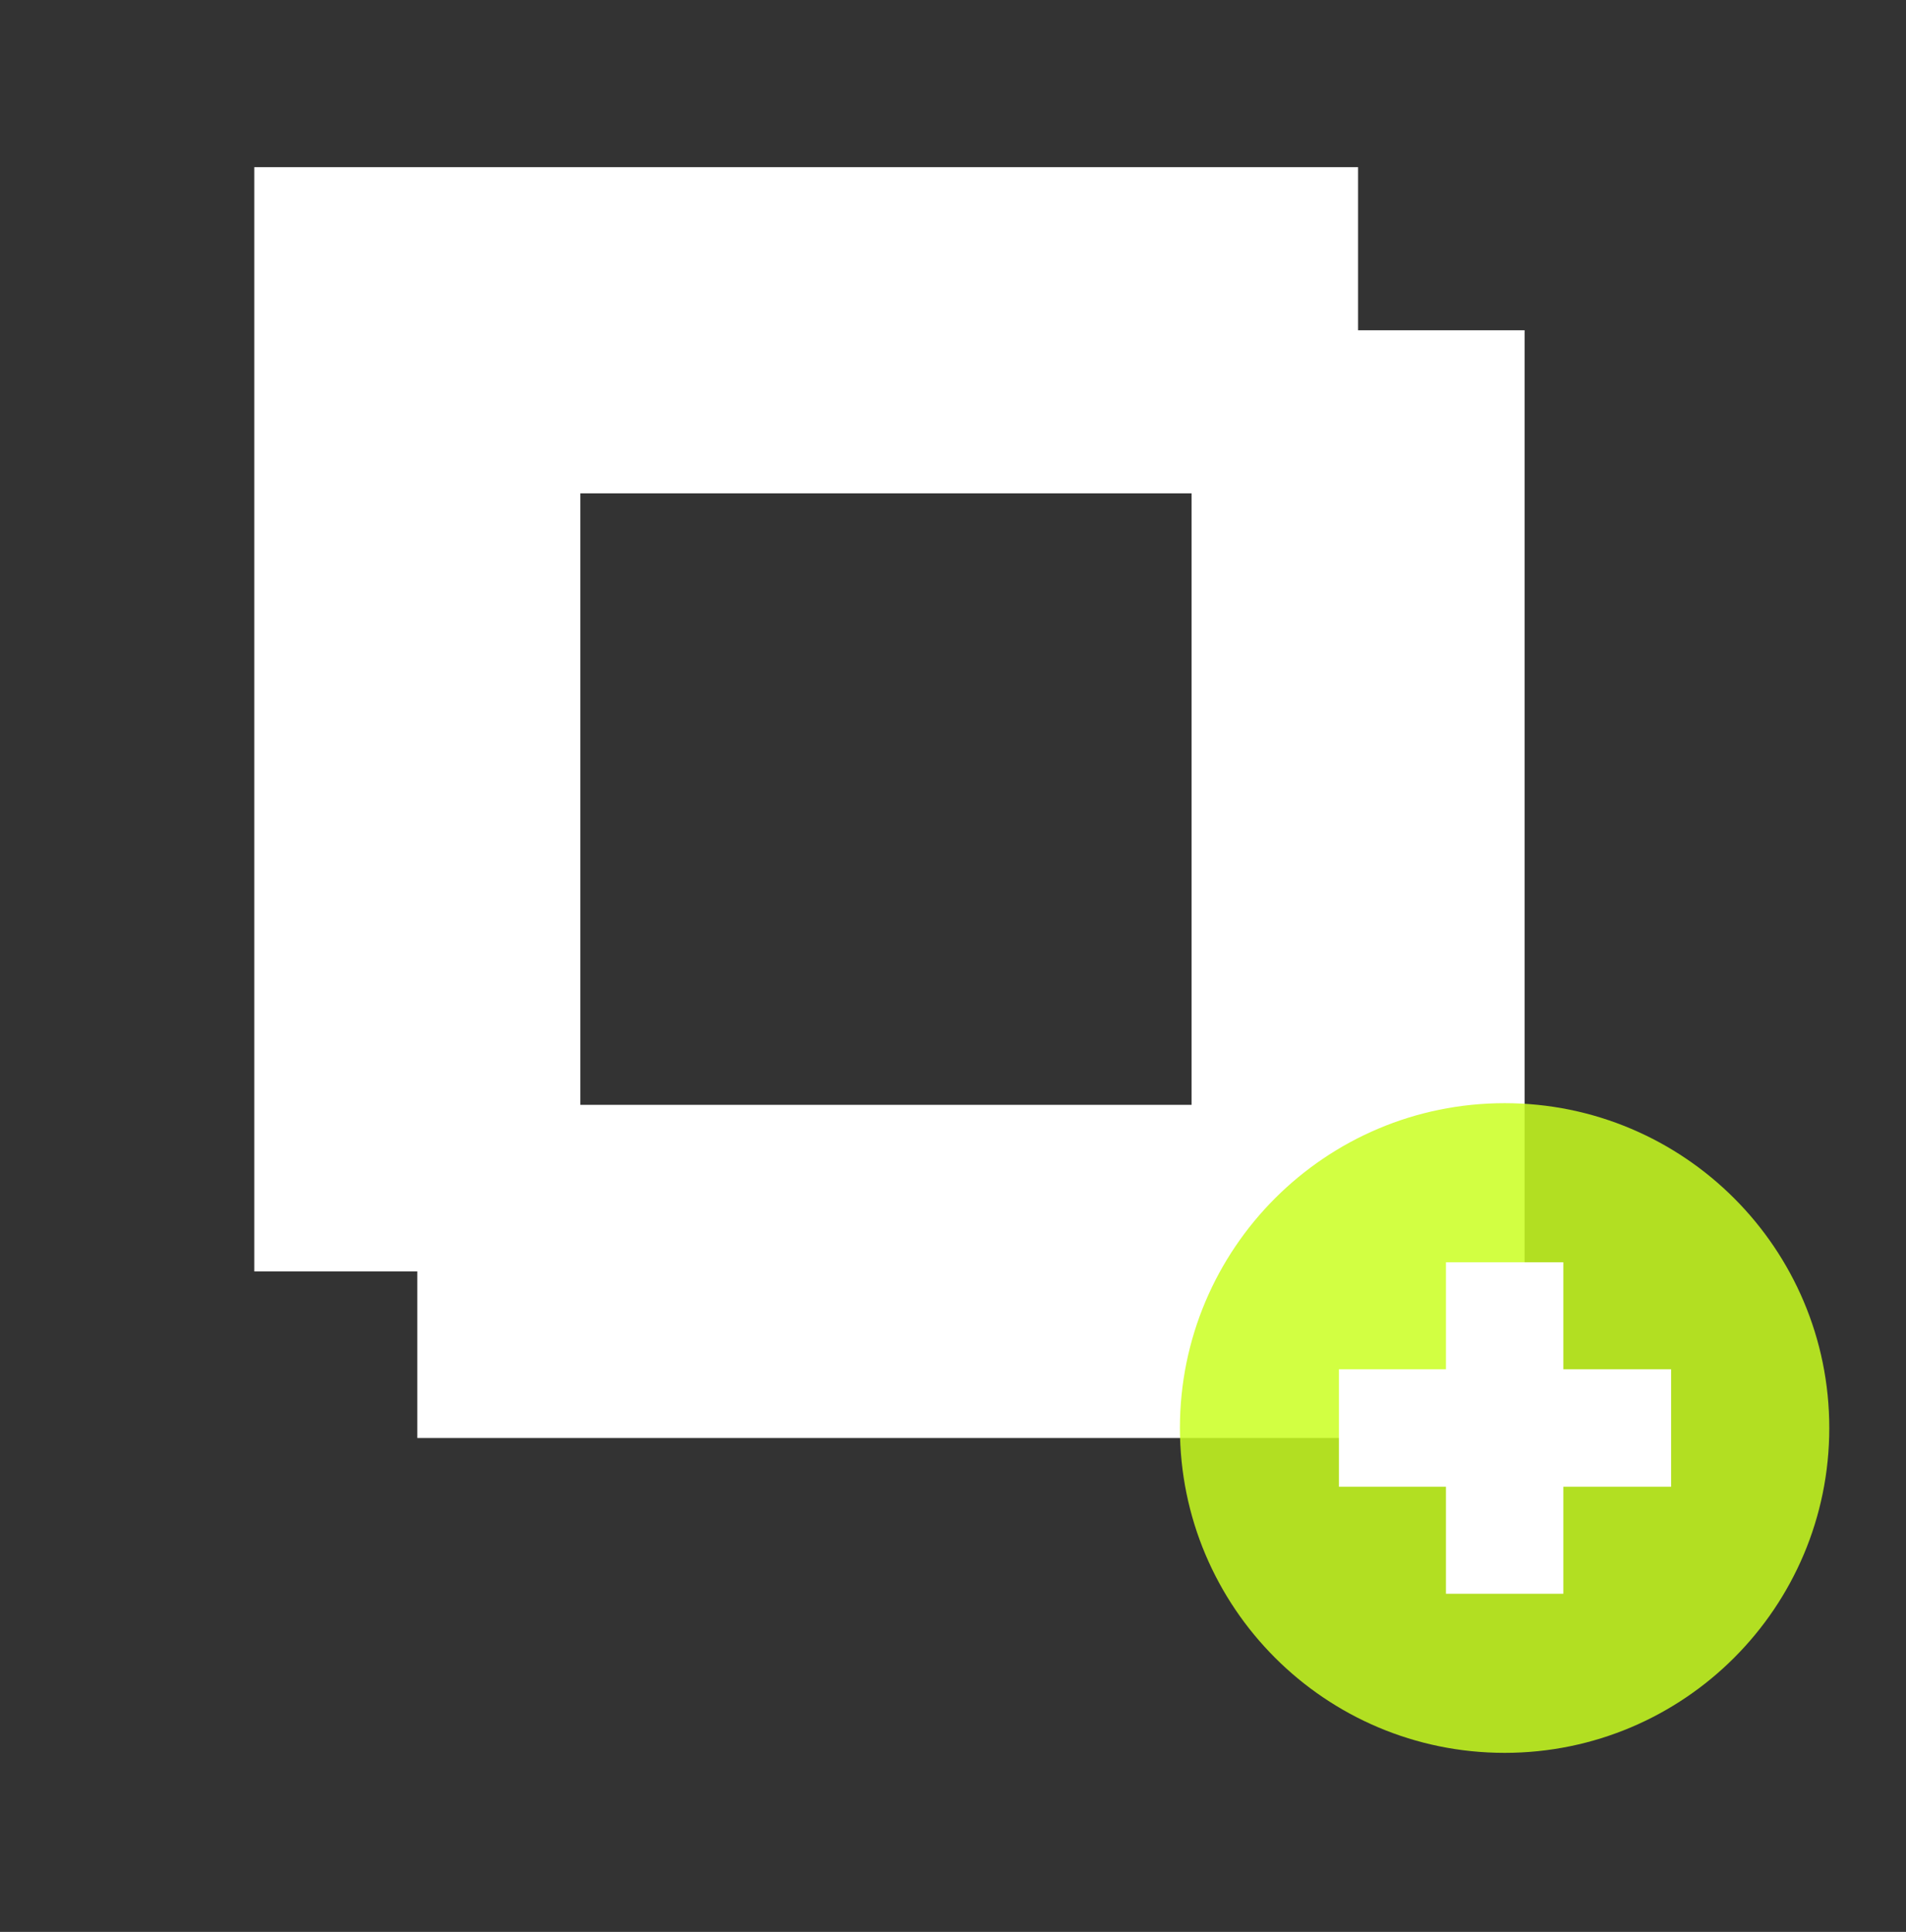 <svg width="76" height="77" viewBox="0 0 76 77" fill="none" xmlns="http://www.w3.org/2000/svg">
<rect x="0" y="0" width="76" height="77" fill="#333333" stroke="none"/>
<g clip-path="url(#clip0_123_146)">
<path d="M16.64 50.675V13.163H54.152" stroke="white" stroke-width="13" stroke-miterlimit="10"/>
<path d="M54.152 13.163V50.675H16.64" stroke="white" stroke-width="13.279" stroke-miterlimit="10"/>
<path opacity="0.84" d="M59.995 69.863C67.145 69.863 72.941 64.067 72.941 56.916C72.941 49.766 67.145 43.969 59.995 43.969C52.844 43.969 47.048 49.766 47.048 56.916C47.048 64.067 52.844 69.863 59.995 69.863Z" fill="#CAFF1F"/>
<path d="M59.996 63.522V50.31" stroke="white" stroke-width="4.681" stroke-miterlimit="10"/>
<path d="M53.389 56.916H66.634" stroke="white" stroke-width="4.681" stroke-miterlimit="10"/>
</g>
<defs>
<clipPath id="clip0_123_146">
<rect width="62.941" height="63.339" fill="white" transform="translate(10 6.524)"/>
</clipPath>
</defs>
</svg>
